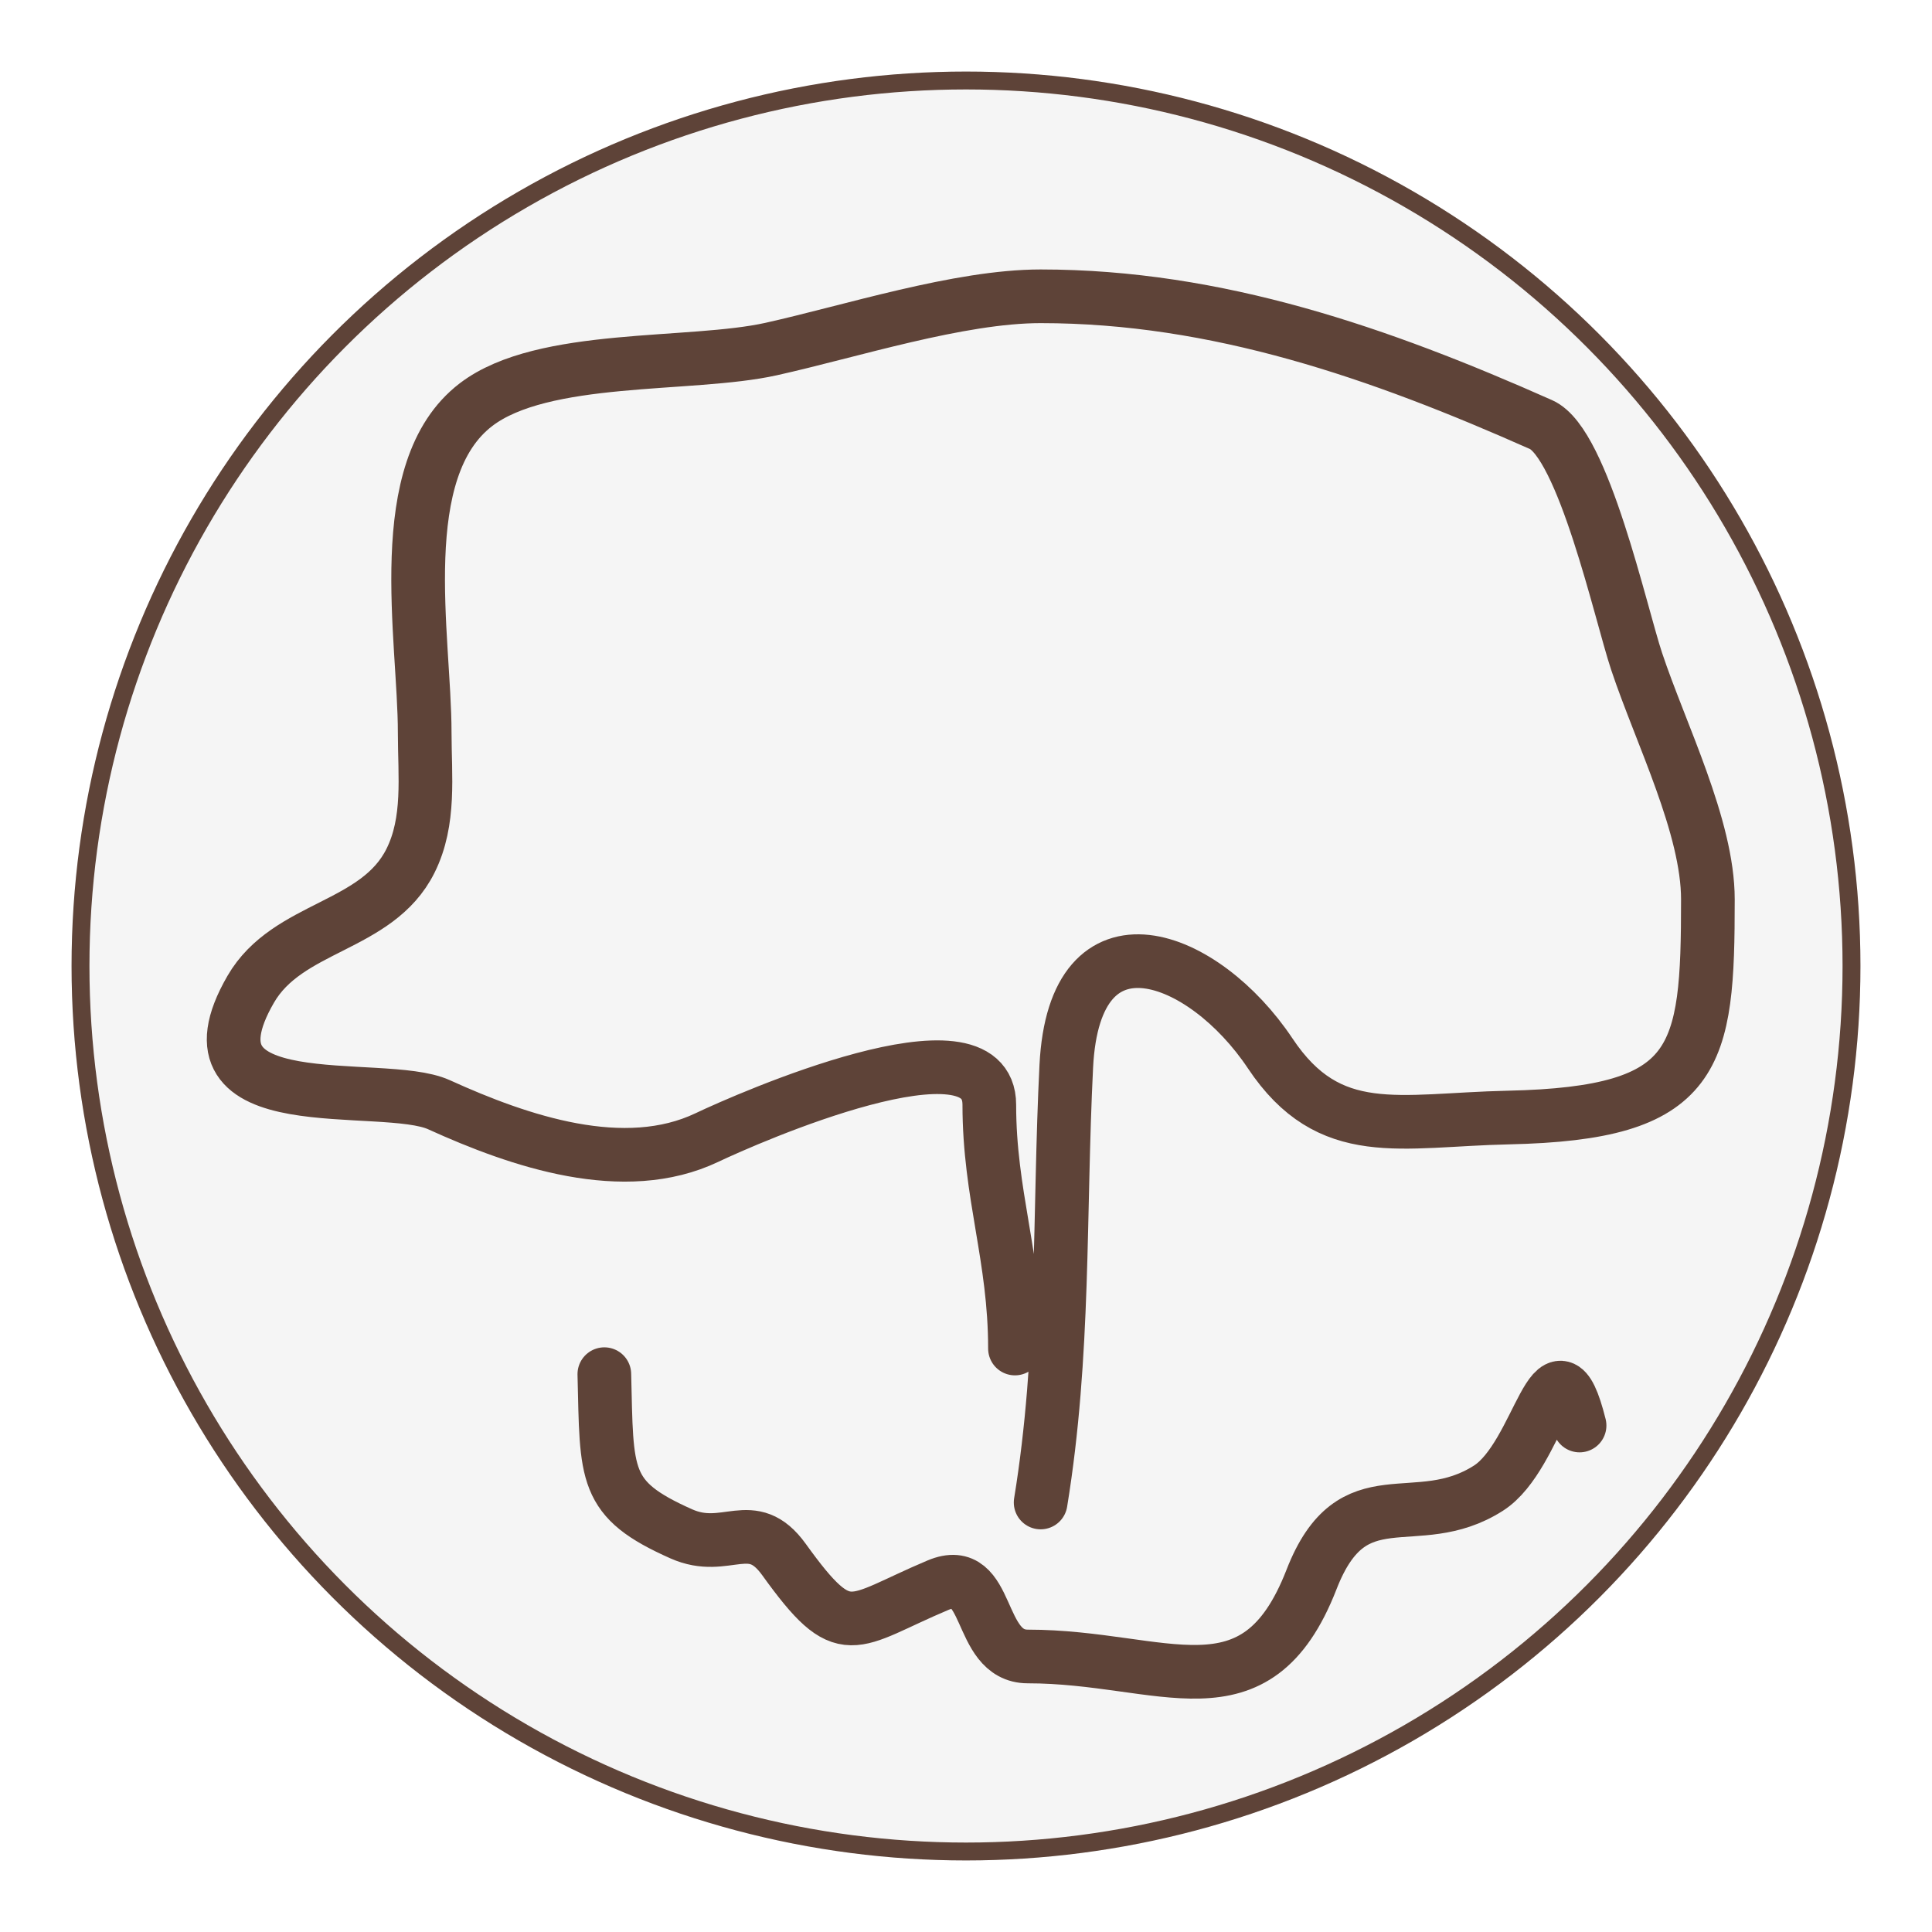 <svg width="108" height="108" viewBox="0 0 108 108" fill="none" xmlns="http://www.w3.org/2000/svg">
<g filter="url(#filter0_d)">
<circle cx="54" cy="50" r="50" fill="#F5F5F5"/>
<circle cx="54" cy="50" r="49.5" stroke="#5E4338"/>
</g>
<path d="M58.172 83.99C59.525 75.701 59.192 67.896 59.606 59.602C60.06 50.529 67.297 53.325 71.004 58.884C74.326 63.868 78.227 62.603 84.314 62.471C94.99 62.239 95.472 59.187 95.472 50.277C95.472 46.215 92.838 41.02 91.487 36.967C90.599 34.302 88.514 24.788 86.147 23.736C77.126 19.727 68.046 16.563 58.172 16.563C53.618 16.563 47.555 18.524 43.108 19.512C38.597 20.515 30.36 19.753 26.61 22.62C21.861 26.252 23.741 35.636 23.741 40.952C23.741 43.369 24.059 45.894 22.944 48.125C21.075 51.863 16.082 51.732 14.017 55.298C9.671 62.805 21.362 60.31 24.538 61.754C29.078 63.818 34.892 65.791 39.522 63.587C41.721 62.539 55.303 56.553 55.303 61.754C55.303 66.79 56.737 70.26 56.737 75.383" stroke="#5E4338" stroke-width="3" stroke-linecap="round" stroke-linejoin="round"/>
<path d="M33.783 76.817C33.926 82.532 33.702 83.795 38.087 85.744C40.612 86.866 42.019 84.67 43.826 87.179C47.281 91.978 47.518 90.683 52.433 88.613C55.421 87.355 54.56 92.598 57.455 92.598C65.043 92.598 70.2 96.306 73.315 88.294C75.619 82.371 79.122 85.787 83.198 83.194C86.077 81.361 86.877 73.998 88.299 79.687" stroke="#5E4338" stroke-width="3" stroke-linecap="round" stroke-linejoin="round"/>
<defs>
<filter id="filter0_d" x="0" y="0" width="108" height="108" filterUnits="userSpaceOnUse" color-interpolation-filters="sRGB">
<feFlood flood-opacity="0" result="BackgroundImageFix"/>
<feColorMatrix in="SourceAlpha" type="matrix" values="0 0 0 0 0 0 0 0 0 0 0 0 0 0 0 0 0 0 127 0"/>
<feOffset dy="4"/>
<feGaussianBlur stdDeviation="2"/>
<feColorMatrix type="matrix" values="0 0 0 0 0 0 0 0 0 0 0 0 0 0 0 0 0 0 0.25 0"/>
<feBlend mode="normal" in2="BackgroundImageFix" result="effect1_dropShadow"/>
<feBlend mode="normal" in="SourceGraphic" in2="effect1_dropShadow" result="shape"/>
</filter>
</defs>
</svg>
